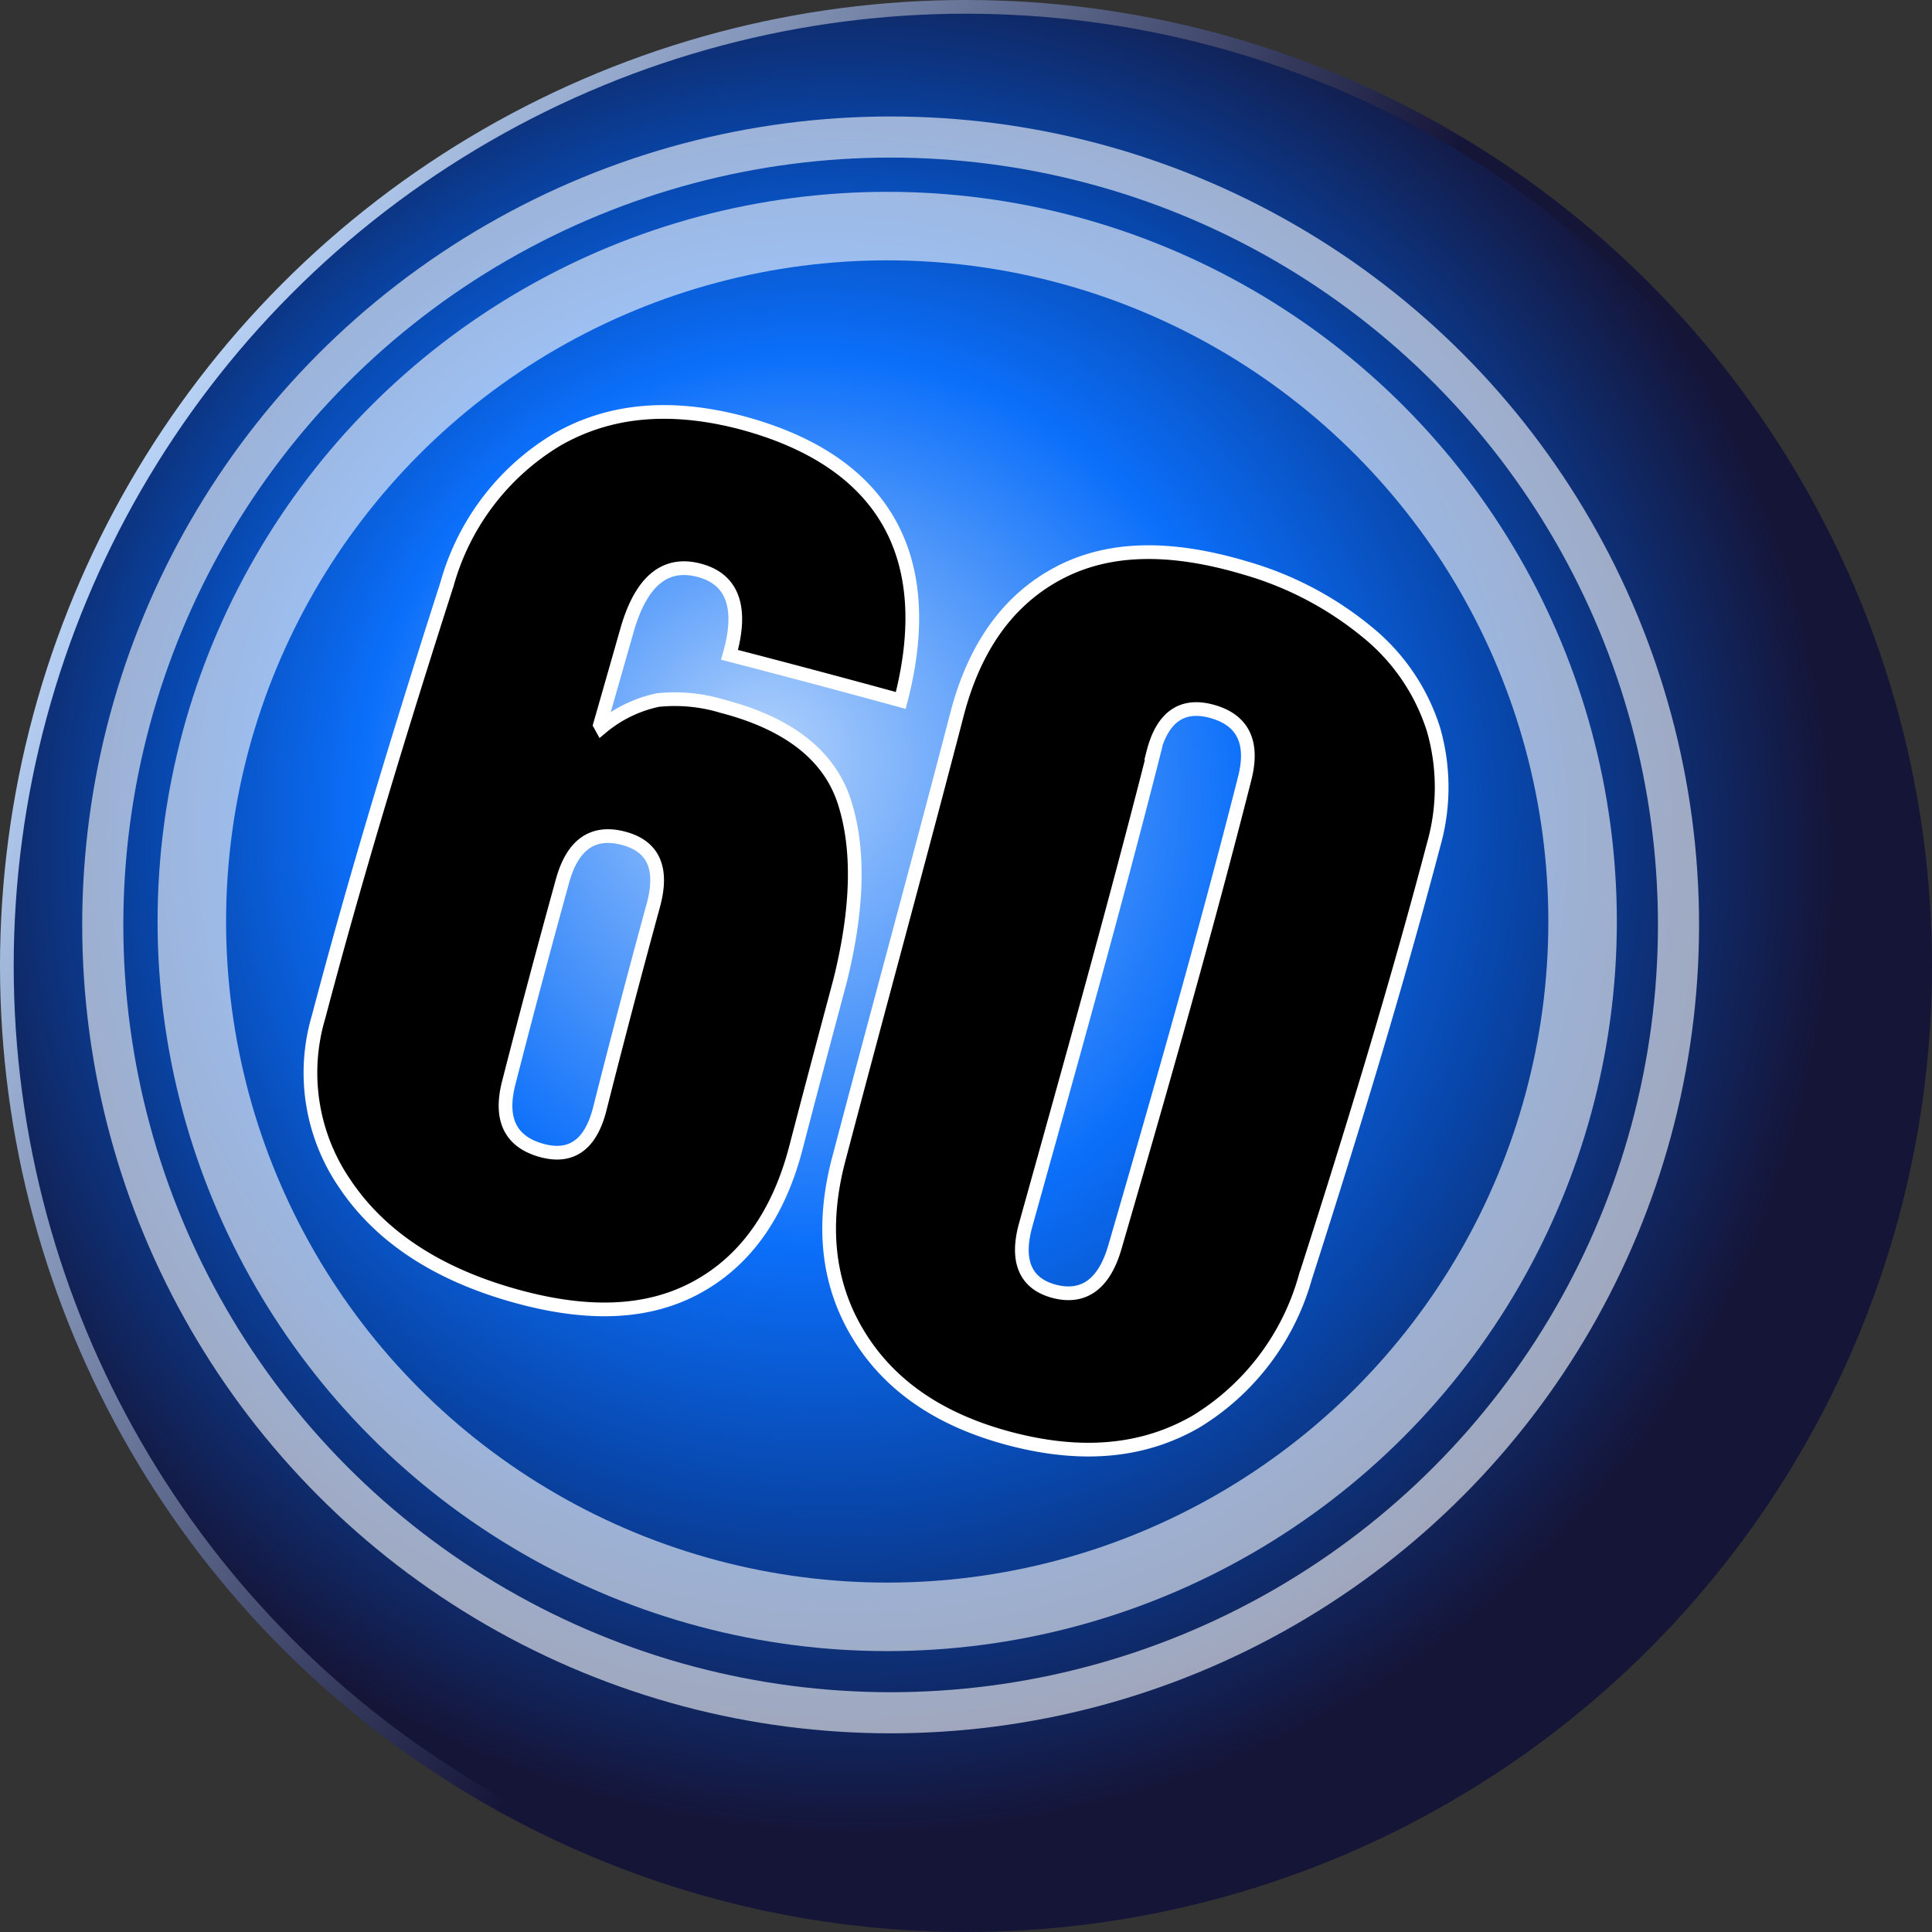 <svg xmlns="http://www.w3.org/2000/svg" xmlns:xlink="http://www.w3.org/1999/xlink" viewBox="0 0 141 141"><rect x="0" y="0" width="141" height="141" fill="#333333" stroke="none"/><defs><style>.a,.b,.c,.d{stroke-miterlimit:10;}.a{fill:url(#a);stroke:url(#b);}.b,.c{fill:none;opacity:0.6;}.b,.c,.d{stroke:#fff;}.b{stroke-width:5px;}.c{stroke-width:3px;}</style><radialGradient id="a" cx="63" cy="63" fx="55.411" fy="54.538" r="70.88" gradientUnits="userSpaceOnUse"><stop offset="0" stop-color="#b1d1fb"/><stop offset="0.46" stop-color="#0b6ffa"/><stop offset="0.7" stop-color="#0846aa"/><stop offset="1" stop-color="#151538"/></radialGradient><linearGradient id="b" x1="9.44" y1="35.24" x2="131.56" y2="105.76" gradientUnits="userSpaceOnUse"><stop offset="0" stop-color="#b8d2f5"/><stop offset="0.51" stop-color="#151538"/></linearGradient></defs><title>ball_60</title><circle class="a" cx="70.5" cy="70.5" r="70"/><circle class="b" cx="64.75" cy="67.25" r="50.75"/><circle class="c" cx="65" cy="67.5" r="57.5"/><path class="d" d="M31.76,83.68c2.72-10.33,5.94-20.88,9.37-31.57a17.89,17.89,0,0,1,8-10.51c3.75-2.16,8.16-2.63,13.42-1.27C72.92,43.08,77,50,74.24,60.62Q68,58.91,61.74,57.29c1-3.48.21-5.55-2.25-6.18s-4.18.81-5.2,4.28q-1,3.51-2,7l.11.2a9.42,9.42,0,0,1,4.12-2,11.94,11.94,0,0,1,4.69.45c4.85,1.26,7.83,3.6,8.92,7s1,7.71-.31,13c-1.09,4.09-2.18,8.17-3.24,12.25-1.28,4.89-3.75,8.33-7.4,10.25s-8.17,2-13.65.37-9.4-4.35-11.85-8A14.32,14.32,0,0,1,31.76,83.68ZM49.55,73.8q-2.05,7.42-3.93,14.76c-.66,2.62.13,4.24,2.34,4.88s3.64-.38,4.31-3Q54.15,83,56.19,75.54c.72-2.67,0-4.3-2.22-4.87S50.28,71.15,49.55,73.8Z" transform="translate(-8.5 -9.5)"/><path class="d" d="M69.7,94.15c2.86-10.86,5.84-21.74,8.66-32.58,1.28-4.89,3.75-8.32,7.41-10.25s8.16-2,13.64-.36a24.7,24.7,0,0,1,8.91,4.7,14.93,14.93,0,0,1,4.8,7.08,15.3,15.3,0,0,1,0,8.44c-2.72,10.33-5.94,20.88-9.37,31.58a18,18,0,0,1-8,10.51c-3.75,2.15-8.16,2.62-13.42,1.26s-8.93-3.93-11.17-7.6S68.43,99,69.7,94.15Zm23-29.7c-2.89,11.38-6.12,22.88-9.34,34.43-.75,2.69,0,4.33,2.11,4.87s3.61-.53,4.39-3.21c3.35-11.52,6.63-23,9.48-34.23.67-2.63-.13-4.25-2.34-4.88S93.33,61.8,92.66,64.45Z" transform="translate(-8.5 -9.5)"/></svg>